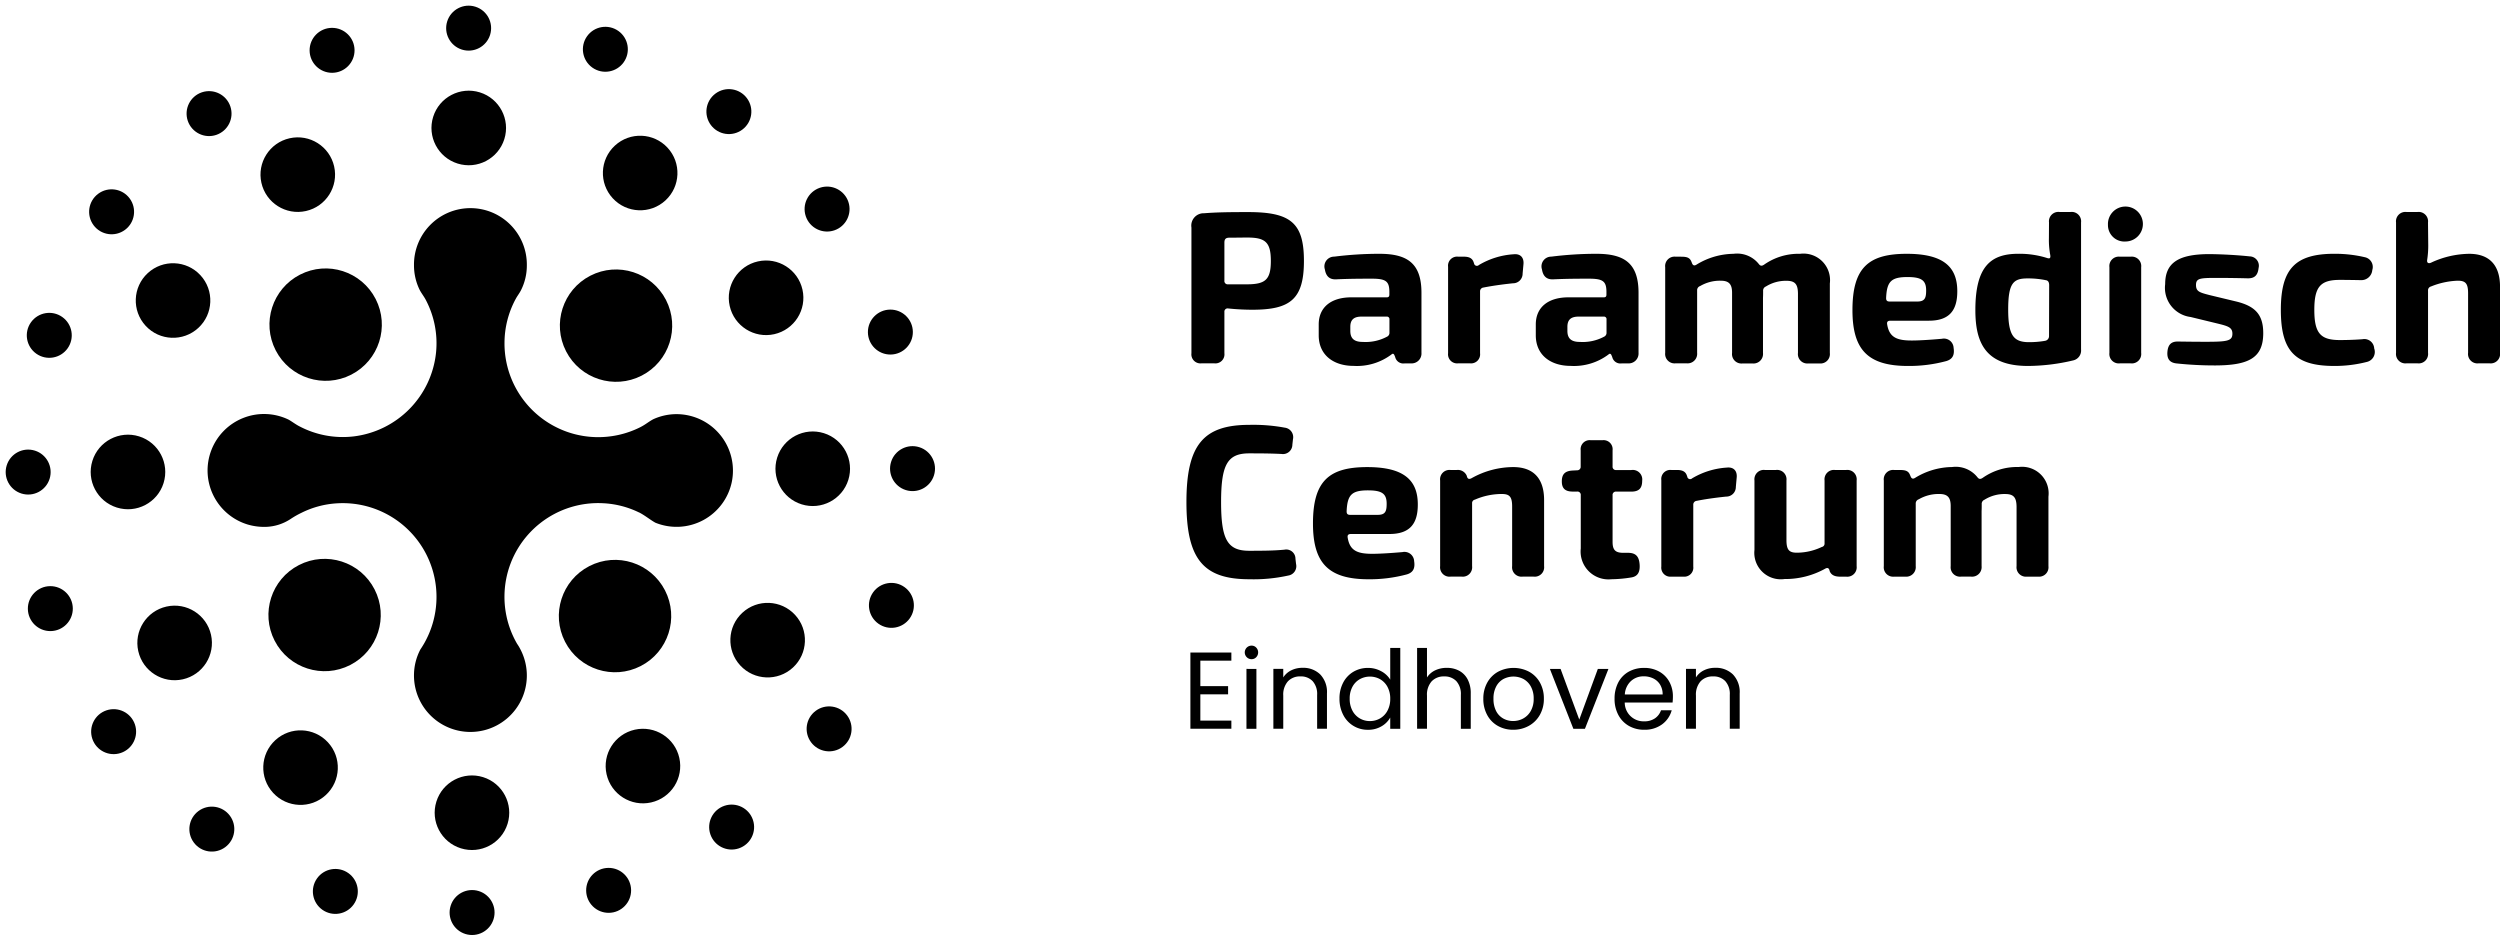 <svg xmlns="http://www.w3.org/2000/svg" width="227.583" height="85.634" viewBox="0 0 227.583 85.634">
  <g id="Group_1286" data-name="Group 1286" transform="translate(0)">
    <g id="Group_1247" data-name="Group 1247" transform="translate(22.664 22.665)">
      <g id="Group_1240" data-name="Group 1240" transform="translate(0 26.437)">
        <g id="Group_1239" data-name="Group 1239">
          <circle id="Ellipse_28" data-name="Ellipse 28" cx="5.115" cy="5.115" r="5.115" transform="matrix(0.889, -0.457, 0.457, 0.889, 0, 4.676)"/>
        </g>
      </g>
      <g id="Group_1242" data-name="Group 1242" transform="translate(0.094)">
        <g id="Group_1241" data-name="Group 1241" transform="translate(0)">
          <circle id="Ellipse_29" data-name="Ellipse 29" cx="5.115" cy="5.115" r="5.115" transform="translate(0 4.676) rotate(-27.196)"/>
        </g>
      </g>
      <g id="Group_1244" data-name="Group 1244" transform="translate(26.531 0.094)">
        <g id="Group_1243" data-name="Group 1243" transform="translate(0)">
          <circle id="Ellipse_30" data-name="Ellipse 30" cx="5.115" cy="5.115" r="5.115" transform="matrix(0.889, -0.457, 0.457, 0.889, 0, 4.676)"/>
        </g>
      </g>
      <g id="Group_1246" data-name="Group 1246" transform="translate(26.437 26.53)">
        <g id="Group_1245" data-name="Group 1245" transform="translate(0)">
          <circle id="Ellipse_31" data-name="Ellipse 31" cx="5.115" cy="5.115" r="5.115" transform="translate(0 4.676) rotate(-27.196)"/>
        </g>
      </g>
    </g>
    <g id="Group_1260" data-name="Group 1260" transform="translate(7.399 7.399)">
      <g id="_Radial_Repeat_" data-name="&lt;Radial Repeat&gt;" transform="translate(31.314 62.336)">
        <g id="Group_1248" data-name="Group 1248" transform="translate(0)">
          <circle id="Ellipse_32" data-name="Ellipse 32" cx="3.394" cy="3.394" r="3.394" transform="translate(0 6.479) rotate(-72.668)"/>
        </g>
      </g>
      <g id="_Radial_Repeat_2" data-name="&lt;Radial Repeat&gt;" transform="translate(15.165 57.687)">
        <g id="Group_1249" data-name="Group 1249" transform="translate(0)">
          <circle id="Ellipse_33" data-name="Ellipse 33" cx="3.394" cy="3.394" r="3.394" transform="matrix(0.735, -0.678, 0.678, 0.735, 0, 4.6)"/>
        </g>
      </g>
      <g id="_Radial_Repeat_3" data-name="&lt;Radial Repeat&gt;" transform="translate(4.443 47.075)">
        <g id="Group_1250" data-name="Group 1250" transform="translate(0)">
          <circle id="Ellipse_34" data-name="Ellipse 34" cx="3.394" cy="3.394" r="3.394" transform="translate(0 1.488) rotate(-12.668)"/>
        </g>
      </g>
      <g id="_Radial_Repeat_4" data-name="&lt;Radial Repeat&gt;" transform="translate(0 31.315)">
        <g id="Group_1251" data-name="Group 1251" transform="translate(0)">
          <circle id="Ellipse_35" data-name="Ellipse 35" cx="3.394" cy="3.394" r="3.394" transform="translate(0 6.479) rotate(-72.668)"/>
        </g>
      </g>
      <g id="_Radial_Repeat_5" data-name="&lt;Radial Repeat&gt;" transform="translate(3.558 15.165)">
        <g id="Group_1252" data-name="Group 1252" transform="translate(0)">
          <circle id="Ellipse_36" data-name="Ellipse 36" cx="3.394" cy="3.394" r="3.394" transform="matrix(0.735, -0.678, 0.678, 0.735, 0, 4.6)"/>
        </g>
      </g>
      <g id="_Radial_Repeat_6" data-name="&lt;Radial Repeat&gt;" transform="translate(15.653 4.444)">
        <g id="Group_1253" data-name="Group 1253" transform="translate(0)">
          <circle id="Ellipse_37" data-name="Ellipse 37" cx="3.394" cy="3.394" r="3.394" transform="translate(0 1.488) rotate(-12.668)"/>
        </g>
      </g>
      <g id="_Radial_Repeat_7" data-name="&lt;Radial Repeat&gt;" transform="translate(31.022)">
        <g id="Group_1254" data-name="Group 1254" transform="translate(0)">
          <circle id="Ellipse_38" data-name="Ellipse 38" cx="3.394" cy="3.394" r="3.394" transform="translate(0 6.479) rotate(-72.668)"/>
        </g>
      </g>
      <g id="_Radial_Repeat_8" data-name="&lt;Radial Repeat&gt;" transform="translate(46.082 3.558)">
        <g id="Group_1255" data-name="Group 1255" transform="translate(0)">
          <circle id="Ellipse_39" data-name="Ellipse 39" cx="3.394" cy="3.394" r="3.394" transform="matrix(0.735, -0.678, 0.678, 0.735, 0, 4.6)"/>
        </g>
      </g>
      <g id="_Radial_Repeat_9" data-name="&lt;Radial Repeat&gt;" transform="translate(58.284 15.653)">
        <g id="Group_1256" data-name="Group 1256" transform="translate(0)">
          <circle id="Ellipse_40" data-name="Ellipse 40" cx="3.394" cy="3.394" r="3.394" transform="matrix(0.976, -0.219, 0.219, 0.976, 0, 1.488)"/>
        </g>
      </g>
      <g id="_Radial_Repeat_10" data-name="&lt;Radial Repeat&gt;" transform="translate(62.337 31.023)">
        <g id="Group_1257" data-name="Group 1257" transform="translate(0)">
          <circle id="Ellipse_41" data-name="Ellipse 41" cx="3.394" cy="3.394" r="3.394" transform="translate(0 6.479) rotate(-72.668)"/>
        </g>
      </g>
      <g id="_Radial_Repeat_11" data-name="&lt;Radial Repeat&gt;" transform="translate(57.687 46.081)">
        <g id="Group_1258" data-name="Group 1258" transform="translate(0)">
          <circle id="Ellipse_42" data-name="Ellipse 42" cx="3.394" cy="3.394" r="3.394" transform="translate(0 4.6) rotate(-42.668)"/>
        </g>
      </g>
      <g id="_Radial_Repeat_12" data-name="&lt;Radial Repeat&gt;" transform="translate(47.074 58.283)">
        <g id="Group_1259" data-name="Group 1259" transform="translate(0)">
          <circle id="Ellipse_43" data-name="Ellipse 43" cx="3.394" cy="3.394" r="3.394" transform="translate(0 1.488) rotate(-12.668)"/>
        </g>
      </g>
    </g>
    <g id="Group_1281" data-name="Group 1281" transform="translate(0)">
      <g id="_Radial_Repeat_13" data-name="&lt;Radial Repeat&gt;" transform="translate(27.675 78.297)">
        <g id="Group_1261" data-name="Group 1261" transform="translate(0)">
          <circle id="Ellipse_44" data-name="Ellipse 44" cx="2.046" cy="2.046" r="2.046" transform="translate(0 3.336) rotate(-54.623)"/>
        </g>
      </g>
      <g id="_Radial_Repeat_14" data-name="&lt;Radial Repeat&gt;" transform="translate(16.422 72.614)">
        <g id="Group_1262" data-name="Group 1262" transform="translate(0)">
          <circle id="Ellipse_45" data-name="Ellipse 45" cx="2.046" cy="2.046" r="2.046" transform="translate(0 2.441) rotate(-36.623)"/>
        </g>
      </g>
      <g id="_Radial_Repeat_15" data-name="&lt;Radial Repeat&gt;" transform="translate(7.752 64.012)">
        <g id="Group_1263" data-name="Group 1263" transform="translate(0)">
          <circle id="Ellipse_46" data-name="Ellipse 46" cx="2.046" cy="2.046" r="2.046" transform="matrix(0.948, -0.319, 0.319, 0.948, 0, 1.306)"/>
        </g>
      </g>
      <g id="_Radial_Repeat_16" data-name="&lt;Radial Repeat&gt;" transform="translate(2.514 53.337)">
        <g id="Group_1264" data-name="Group 1264" transform="translate(0)">
          <circle id="Ellipse_47" data-name="Ellipse 47" cx="2.046" cy="2.046" r="2.046" transform="translate(0 0.044) rotate(-0.623)"/>
        </g>
      </g>
      <g id="_Radial_Repeat_17" data-name="&lt;Radial Repeat&gt;" transform="translate(0 40.412)">
        <g id="Group_1265" data-name="Group 1265">
          <circle id="Ellipse_48" data-name="Ellipse 48" cx="2.046" cy="2.046" r="2.046" transform="translate(0 3.904) rotate(-72.623)"/>
        </g>
      </g>
      <g id="_Radial_Repeat_18" data-name="&lt;Radial Repeat&gt;" transform="translate(1.633 27.675)">
        <g id="Group_1266" data-name="Group 1266" transform="translate(0)">
          <circle id="Ellipse_49" data-name="Ellipse 49" cx="2.046" cy="2.046" r="2.046" transform="translate(0 3.336) rotate(-54.623)"/>
        </g>
      </g>
      <g id="_Radial_Repeat_19" data-name="&lt;Radial Repeat&gt;" transform="translate(7.297 16.42)">
        <g id="Group_1267" data-name="Group 1267" transform="translate(0)">
          <circle id="Ellipse_50" data-name="Ellipse 50" cx="2.046" cy="2.046" r="2.046" transform="translate(0 2.44) rotate(-36.623)"/>
        </g>
      </g>
      <g id="_Radial_Repeat_20" data-name="&lt;Radial Repeat&gt;" transform="translate(16.439 7.751)">
        <g id="Group_1268" data-name="Group 1268" transform="translate(0)">
          <circle id="Ellipse_51" data-name="Ellipse 51" cx="2.046" cy="2.046" r="2.046" transform="translate(0 1.306) rotate(-18.623)"/>
        </g>
      </g>
      <g id="_Radial_Repeat_21" data-name="&lt;Radial Repeat&gt;" transform="translate(28.162 2.514)">
        <g id="Group_1269" data-name="Group 1269" transform="translate(0)">
          <circle id="Ellipse_52" data-name="Ellipse 52" cx="2.046" cy="2.046" r="2.046" transform="translate(0 0.044) rotate(-0.623)"/>
        </g>
      </g>
      <g id="_Radial_Repeat_22" data-name="&lt;Radial Repeat&gt;" transform="translate(40.098)">
        <g id="Group_1270" data-name="Group 1270" transform="translate(0)">
          <circle id="Ellipse_53" data-name="Ellipse 53" cx="2.046" cy="2.046" r="2.046" transform="translate(0 3.904) rotate(-72.623)"/>
        </g>
      </g>
      <g id="_Radial_Repeat_23" data-name="&lt;Radial Repeat&gt;" transform="translate(52.256 1.633)">
        <g id="Group_1271" data-name="Group 1271" transform="translate(0)">
          <circle id="Ellipse_54" data-name="Ellipse 54" cx="2.046" cy="2.046" r="2.046" transform="matrix(0.579, -0.815, 0.815, 0.579, 0, 3.336)"/>
        </g>
      </g>
      <g id="_Radial_Repeat_24" data-name="&lt;Radial Repeat&gt;" transform="translate(63.49 7.297)">
        <g id="Group_1272" data-name="Group 1272" transform="translate(0)">
          <circle id="Ellipse_55" data-name="Ellipse 55" cx="2.046" cy="2.046" r="2.046" transform="translate(0 2.441) rotate(-36.623)"/>
        </g>
      </g>
      <g id="_Radial_Repeat_25" data-name="&lt;Radial Repeat&gt;" transform="translate(72.699 16.439)">
        <g id="Group_1273" data-name="Group 1273" transform="translate(0)">
          <circle id="Ellipse_56" data-name="Ellipse 56" cx="2.046" cy="2.046" r="2.046" transform="matrix(0.948, -0.319, 0.319, 0.948, 0, 1.306)"/>
        </g>
      </g>
      <g id="_Radial_Repeat_26" data-name="&lt;Radial Repeat&gt;" transform="translate(78.986 28.162)">
        <g id="Group_1274" data-name="Group 1274" transform="translate(0)">
          <circle id="Ellipse_57" data-name="Ellipse 57" cx="2.046" cy="2.046" r="2.046" transform="translate(0 0.044) rotate(-0.623)"/>
        </g>
      </g>
      <g id="_Radial_Repeat_27" data-name="&lt;Radial Repeat&gt;" transform="translate(80.507 40.098)">
        <g id="Group_1275" data-name="Group 1275" transform="translate(0)">
          <circle id="Ellipse_58" data-name="Ellipse 58" cx="2.046" cy="2.046" r="2.046" transform="translate(0 3.904) rotate(-72.623)"/>
        </g>
      </g>
      <g id="_Radial_Repeat_28" data-name="&lt;Radial Repeat&gt;" transform="translate(78.296 52.256)">
        <g id="Group_1276" data-name="Group 1276" transform="translate(0)">
          <circle id="Ellipse_59" data-name="Ellipse 59" cx="2.046" cy="2.046" r="2.046" transform="matrix(0.579, -0.815, 0.815, 0.579, 0, 3.336)"/>
        </g>
      </g>
      <g id="_Radial_Repeat_29" data-name="&lt;Radial Repeat&gt;" transform="translate(72.614 63.49)">
        <g id="Group_1277" data-name="Group 1277" transform="translate(0)">
          <circle id="Ellipse_60" data-name="Ellipse 60" cx="2.046" cy="2.046" r="2.046" transform="translate(0 2.44) rotate(-36.623)"/>
        </g>
      </g>
      <g id="_Radial_Repeat_30" data-name="&lt;Radial Repeat&gt;" transform="translate(64.011 72.7)">
        <g id="Group_1278" data-name="Group 1278" transform="translate(0)">
          <circle id="Ellipse_61" data-name="Ellipse 61" cx="2.046" cy="2.046" r="2.046" transform="translate(0 1.306) rotate(-18.623)"/>
        </g>
      </g>
      <g id="_Radial_Repeat_31" data-name="&lt;Radial Repeat&gt;" transform="translate(53.337 78.985)">
        <g id="Group_1279" data-name="Group 1279" transform="translate(0)">
          <circle id="Ellipse_62" data-name="Ellipse 62" cx="2.046" cy="2.046" r="2.046" transform="matrix(1, -0.011, 0.011, 1, 0, 0.044)"/>
        </g>
      </g>
      <g id="_Radial_Repeat_32" data-name="&lt;Radial Repeat&gt;" transform="translate(40.412 80.508)">
        <g id="Group_1280" data-name="Group 1280" transform="translate(0)">
          <circle id="Ellipse_63" data-name="Ellipse 63" cx="2.046" cy="2.046" r="2.046" transform="translate(0 3.904) rotate(-72.623)"/>
        </g>
      </g>
    </g>
    <g id="Group_1283" data-name="Group 1283" transform="translate(18.911 19.008)">
      <g id="Group_1282" data-name="Group 1282">
        <path id="Path_1024" data-name="Path 1024" d="M1168.939,584.492a5.136,5.136,0,0,1-6.958,3.73c-.476-.263-.969-.68-1.5-.944-.009.007-.009.007-.009,0a8.378,8.378,0,0,0-3.243-.83,8.531,8.531,0,0,0-7.837,12.8,3.933,3.933,0,0,1,.263.433,5.137,5.137,0,1,1-9.652,2.449,5.065,5.065,0,0,1,.587-2.38.009.009,0,0,1,.009-.009c.126-.188.245-.383.356-.577a8.535,8.535,0,0,0-7.967-12.707,8.33,8.33,0,0,0-3.207.852,8.158,8.158,0,0,0-1,.567,4.318,4.318,0,0,1-2.279.724,5.343,5.343,0,0,1-1.608-.206,5.14,5.14,0,1,1,3.661-9.573c.26.13.671.451,1.029.63a8.47,8.47,0,0,0,4.915.915,8.576,8.576,0,0,0,7.514-7.651,8.468,8.468,0,0,0-.94-4.787c-.17-.323-.4-.6-.569-.935a5.057,5.057,0,0,1-.5-2.2,5.137,5.137,0,1,1,10.273,0,4.986,4.986,0,0,1-.536,2.27c-.137.272-.323.5-.468.767a.039.039,0,0,1-.018.033,8.476,8.476,0,0,0-1.012,4,8.534,8.534,0,0,0,12.392,7.648c.009-.007.016-.007.025-.016.391-.195.7-.464,1.115-.689a5.084,5.084,0,0,1,2.135-.468A5.142,5.142,0,0,1,1168.939,584.492Z" transform="translate(-1121.228 -559.645)"/>
      </g>
    </g>
    <g id="Group_1284" data-name="Group 1284" transform="translate(108.007 18.961)">
      <path id="Path_1025" data-name="Path 1025" d="M1170.853,572.66V561.216a1.126,1.126,0,0,1,1.153-1.3c1.137-.087,2.182-.106,4.008-.106,3.856,0,5.08.967,5.08,4.446s-1.236,4.443-4.681,4.443a21.81,21.81,0,0,1-2.207-.115.291.291,0,0,0-.352.314v3.761a.825.825,0,0,1-.92.92h-1.16A.825.825,0,0,1,1170.853,572.66Zm5.1-6.274c1.64-.013,2.129-.437,2.129-2.128s-.489-2.131-2.129-2.131c-.552,0-1.094.013-1.646.013-.328,0-.453.125-.453.453v3.457a.3.3,0,0,0,.334.336Z" transform="translate(-1170.4 -559.464)"/>
      <path id="Path_1026" data-name="Path 1026" d="M1177.274,569.332v-.984c0-1.55,1.108-2.469,2.972-2.469h3.223c.173,0,.236-.087.236-.244v-.321c-.018-.911-.352-1.133-1.586-1.133-.772,0-1.961,0-3.248.059-.574.031-.929-.242-1.036-.9a.889.889,0,0,1,.859-1.166,33.051,33.051,0,0,1,4.1-.258c2.5,0,3.833.825,3.833,3.548v5.464a.9.9,0,0,1-.964.964h-.557a.762.762,0,0,1-.873-.583l-.054-.128c-.06-.171-.162-.216-.283-.1a5.228,5.228,0,0,1-3.459,1.039C1178.638,572.117,1177.274,571.148,1177.274,569.332Zm6.217.13a.385.385,0,0,0,.222-.379V567.9a.233.233,0,0,0-.266-.265h-2.357c-.707.022-.94.375-.94.933v.363c0,.691.348,1.007,1.128,1.007A4.127,4.127,0,0,0,1183.49,569.462Z" transform="translate(-1165.234 -557.773)"/>
      <path id="Path_1027" data-name="Path 1027" d="M1183.8,570.952V563.08a.825.825,0,0,1,.92-.92h.507c.478,0,.776.133.9.509l.036.1a.262.262,0,0,0,.444.15,7.038,7.038,0,0,1,3.163-.978c.633-.067.962.321.888.947l-.074.823a.87.87,0,0,1-.886.872c-.442.047-1.546.164-2.687.388a.343.343,0,0,0-.3.364v5.614a.825.825,0,0,1-.918.92h-1.072A.825.825,0,0,1,1183.8,570.952Z" transform="translate(-1159.983 -557.755)"/>
      <path id="Path_1028" data-name="Path 1028" d="M1188.225,569.332v-.984c0-1.55,1.108-2.469,2.972-2.469h3.225c.172,0,.234-.087.234-.244v-.321c-.018-.911-.352-1.133-1.584-1.133-.774,0-1.962,0-3.25.059-.574.031-.929-.242-1.034-.9a.887.887,0,0,1,.857-1.166,33.062,33.062,0,0,1,4.1-.258c2.5,0,3.833.825,3.833,3.548v5.464a.9.9,0,0,1-.965.964h-.558a.761.761,0,0,1-.872-.583l-.056-.128c-.059-.171-.162-.216-.283-.1a5.227,5.227,0,0,1-3.459,1.039C1189.589,572.117,1188.225,571.148,1188.225,569.332Zm6.217.13a.385.385,0,0,0,.222-.379V567.9a.232.232,0,0,0-.265-.265h-2.357c-.707.022-.94.375-.94.933v.363c0,.691.348,1.007,1.128,1.007A4.124,4.124,0,0,0,1194.442,569.462Z" transform="translate(-1156.424 -557.773)"/>
      <path id="Path_1029" data-name="Path 1029" d="M1194.753,570.935v-7.8a.857.857,0,0,1,.956-.955h.482c.5,0,.8.065.951.462l.043.107c.078.217.206.287.413.157a6.545,6.545,0,0,1,3.375-.989,2.517,2.517,0,0,1,2.3.926c.141.186.274.206.491.056a5.432,5.432,0,0,1,3.263-.982,2.417,2.417,0,0,1,2.714,2.7v6.325a.857.857,0,0,1-.955.955h-.992a.856.856,0,0,1-.955-.955v-5.426c-.013-.816-.254-1.142-1.034-1.142a3.434,3.434,0,0,0-1.887.52.4.4,0,0,0-.251.406c0,.213,0,.413-.011.626v5.017a.871.871,0,0,1-.967.955h-.89a.858.858,0,0,1-.958-.955V565.51c.013-.866-.314-1.144-1.039-1.144a3.565,3.565,0,0,0-1.864.484.4.4,0,0,0-.278.4v5.681a.872.872,0,0,1-.967.955h-.98A.857.857,0,0,1,1194.753,570.935Z" transform="translate(-1151.172 -557.773)"/>
      <path id="Path_1030" data-name="Path 1030" d="M1204.2,567.045c0-3.84,1.431-5.13,4.943-5.13,3.3,0,4.594,1.164,4.6,3.383.009,1.77-.722,2.707-2.584,2.707h-3.494c-.253,0-.343.1-.307.325.193,1.207.9,1.478,2.243,1.478.687,0,1.725-.067,2.741-.157a.884.884,0,0,1,1.066.834c.1.637-.092,1.021-.655,1.193a12.971,12.971,0,0,1-3.5.448C1205.572,572.125,1204.2,570.622,1204.2,567.045Zm5.908-.785c.695,0,.8-.346.8-1.012,0-.906-.419-1.209-1.655-1.216-1.53-.007-1.916.4-1.988,1.88-.011.249.079.348.316.348Z" transform="translate(-1143.572 -557.772)"/>
      <path id="Path_1031" data-name="Path 1031" d="M1210.4,568.737c0-4.024,1.433-5.127,3.925-5.127a8.257,8.257,0,0,1,2.581.379c.251.083.359.045.312-.263a7.377,7.377,0,0,1-.123-1.534l.009-1.431a.858.858,0,0,1,.962-.956h1a.856.856,0,0,1,.955.956v11.56a.921.921,0,0,1-.709.994,18.132,18.132,0,0,1-4.118.507C1211.292,573.823,1210.4,571.672,1210.4,568.737Zm6.3,2.8a.427.427,0,0,0,.406-.444l.012-4.616c0-.26-.083-.429-.291-.46a8,8,0,0,0-1.674-.164c-1.294,0-1.765.41-1.765,2.84,0,2.308.478,2.912,1.745,2.961A8.429,8.429,0,0,0,1216.7,571.542Z" transform="translate(-1138.583 -559.469)"/>
      <path id="Path_1032" data-name="Path 1032" d="M1217.089,561.124a1.591,1.591,0,1,1,1.6,1.519A1.495,1.495,0,0,1,1217.089,561.124Zm.132,11.657v-7.8a.857.857,0,0,1,.955-.955h.98a.857.857,0,0,1,.957.955v7.8a.857.857,0,0,1-.957.955h-.98A.857.857,0,0,1,1217.221,572.781Z" transform="translate(-1133.202 -559.619)"/>
      <path id="Path_1033" data-name="Path 1033" d="M1220.98,571.879c-.612-.074-.861-.433-.8-1.077s.363-.924.965-.913c.756.011,1.637.023,2.5.023,1.989,0,2.449-.072,2.449-.738,0-.585-.422-.693-1.375-.929l-2.429-.59a2.673,2.673,0,0,1-2.317-2.988c0-1.88,1.1-2.748,4.089-2.736,1.1.012,2.474.085,3.615.207a.851.851,0,0,1,.8,1.059c-.074.68-.385.949-.989.938-.947-.025-1.913-.038-2.871-.038-1.489,0-1.837.042-1.837.646s.348.684,1.234.917l2.492.6c1.644.419,2.395,1.162,2.395,2.864,0,2.261-1.316,2.941-4.441,2.941A32.972,32.972,0,0,1,1220.98,571.879Z" transform="translate(-1130.878 -557.759)"/>
      <path id="Path_1034" data-name="Path 1034" d="M1225.811,567.021c0-3.752,1.316-5.107,4.892-5.107a11.937,11.937,0,0,1,2.75.312.906.906,0,0,1,.682,1.169,1,1,0,0,1-1.043.919c-.682-.013-1.344-.023-1.895-.023-1.754,0-2.339.588-2.339,2.73,0,2.158.584,2.748,2.339,2.748.444,0,1.225-.013,2.037-.076a.9.9,0,0,1,1.075.841.932.932,0,0,1-.675,1.227,11.749,11.749,0,0,1-2.957.365C1227.1,572.126,1225.811,570.772,1225.811,567.021Z" transform="translate(-1126.185 -557.773)"/>
      <path id="Path_1035" data-name="Path 1035" d="M1231.622,572.632v-11.87a.857.857,0,0,1,.955-.956h1a.856.856,0,0,1,.955.956l.021,2.016a8.514,8.514,0,0,1-.1,1.409c-.034.271.144.354.426.2a8.424,8.424,0,0,1,3.4-.774c1.832,0,2.81,1.025,2.81,3v6.016a.856.856,0,0,1-.954.955h-1a.855.855,0,0,1-.954-.955v-5.424c0-.89-.233-1.144-.939-1.144a7.1,7.1,0,0,0-2.44.527.358.358,0,0,0-.267.386v5.655a.855.855,0,0,1-.955.955h-1A.857.857,0,0,1,1231.622,572.632Z" transform="translate(-1121.51 -559.469)"/>
      <path id="Path_1036" data-name="Path 1036" d="M1170.6,577.573c0-5.179,1.521-7.029,5.719-7.029a15.714,15.714,0,0,1,3.235.256.871.871,0,0,1,.743,1.061l-.054.491a.856.856,0,0,1-.993.841c-.852-.042-1.64-.054-2.932-.054-1.976,0-2.563,1.005-2.563,4.434s.587,4.434,2.563,4.434c1.35,0,2.3-.013,3.2-.1a.84.84,0,0,1,1.007.825l.054.475a.864.864,0,0,1-.715,1.056,14.592,14.592,0,0,1-3.546.336C1172.123,584.6,1170.6,582.75,1170.6,577.573Z" transform="translate(-1170.602 -550.829)"/>
      <path id="Path_1037" data-name="Path 1037" d="M1176.984,577.807c0-3.842,1.431-5.132,4.943-5.132,3.3,0,4.594,1.166,4.6,3.383.009,1.772-.721,2.707-2.584,2.707h-3.493c-.253,0-.343.1-.307.327.193,1.207.9,1.476,2.243,1.476.687,0,1.725-.067,2.741-.155a.883.883,0,0,1,1.067.832c.1.639-.09,1.023-.655,1.195a13.043,13.043,0,0,1-3.5.447C1178.359,582.887,1176.984,581.384,1176.984,577.807Zm5.908-.785c.695,0,.8-.346.8-1.012,0-.906-.419-1.209-1.655-1.216-1.53-.009-1.917.4-1.988,1.879-.011.251.079.35.316.35Z" transform="translate(-1165.467 -549.115)"/>
      <path id="Path_1038" data-name="Path 1038" d="M1183.4,581.695v-7.8a.855.855,0,0,1,.955-.955h.547a.883.883,0,0,1,.915.511l.034.117c.065.191.2.238.424.112a7.784,7.784,0,0,1,3.777-1.005c1.833,0,2.812,1.027,2.812,3v6.016a.857.857,0,0,1-.955.956h-1a.856.856,0,0,1-.954-.956v-5.422c0-.891-.233-1.144-.938-1.144a6.126,6.126,0,0,0-2.451.514.316.316,0,0,0-.256.337v5.715a.856.856,0,0,1-.955.956h-1A.856.856,0,0,1,1183.4,581.695Z" transform="translate(-1160.307 -549.116)"/>
      <path id="Path_1039" data-name="Path 1039" d="M1191.262,581.177v-4.85a.3.3,0,0,0-.334-.332h-.419c-.693-.007-.971-.314-.971-.926,0-.684.314-.947.967-.989l.422-.022a.314.314,0,0,0,.327-.343v-1.476a.824.824,0,0,1,.918-.92h1.066a.825.825,0,0,1,.92.92V573.7a.3.3,0,0,0,.334.334h1.368a.866.866,0,0,1,.993.976c0,.675-.285.989-.993.989h-1.368a.3.3,0,0,0-.334.332v4.239c0,.74.249,1,.985,1h.464c.695.016.957.361,1.012,1.049.058.74-.2,1.1-.747,1.191a11.928,11.928,0,0,1-1.83.166A2.536,2.536,0,0,1,1191.262,581.177Z" transform="translate(-1155.367 -550.206)"/>
      <path id="Path_1040" data-name="Path 1040" d="M1194.557,581.712v-7.871a.825.825,0,0,1,.92-.92h.507c.478,0,.776.134.9.509l.036.1a.262.262,0,0,0,.444.15,7.041,7.041,0,0,1,3.163-.978c.633-.067.962.321.888.946l-.074.823a.871.871,0,0,1-.886.873c-.442.047-1.546.162-2.689.388a.343.343,0,0,0-.3.364v5.614a.823.823,0,0,1-.917.92h-1.072A.825.825,0,0,1,1194.557,581.712Z" transform="translate(-1151.329 -549.098)"/>
      <path id="Path_1041" data-name="Path 1041" d="M1199.256,580.1v-6.325a.857.857,0,0,1,.956-.955h1a.857.857,0,0,1,.957.955V579.2c0,.89.24,1.151.944,1.151a5.317,5.317,0,0,0,2.272-.521.307.307,0,0,0,.252-.33v-5.724a.857.857,0,0,1,.957-.955h1.007a.856.856,0,0,1,.957.955v7.8a.858.858,0,0,1-.957.956h-.554c-.518,0-.816-.17-.946-.511l-.027-.108c-.065-.179-.2-.216-.391-.1a7.486,7.486,0,0,1-3.69.935A2.409,2.409,0,0,1,1199.256,580.1Z" transform="translate(-1147.549 -548.998)"/>
      <path id="Path_1042" data-name="Path 1042" d="M1205.781,581.695v-7.8a.855.855,0,0,1,.955-.955h.484c.5,0,.8.065.949.462l.044.1c.078.216.208.289.413.157a6.562,6.562,0,0,1,3.375-.989,2.518,2.518,0,0,1,2.3.927c.141.186.274.2.489.054a5.441,5.441,0,0,1,3.264-.982,2.419,2.419,0,0,1,2.714,2.7v6.321a.858.858,0,0,1-.954.958h-.993a.857.857,0,0,1-.955-.958V576.27c-.013-.817-.254-1.142-1.034-1.142a3.416,3.416,0,0,0-1.887.52.4.4,0,0,0-.251.4c0,.215,0,.415-.011.628v5.015a.872.872,0,0,1-.967.956h-.89a.857.857,0,0,1-.956-.956v-5.422c.013-.866-.316-1.144-1.039-1.144a3.58,3.58,0,0,0-1.866.482.4.4,0,0,0-.278.406v5.679a.871.871,0,0,1-.967.956h-.98A.856.856,0,0,1,1205.781,581.695Z" transform="translate(-1142.299 -549.116)"/>
    </g>
    <g id="Group_1285" data-name="Group 1285" transform="translate(108.365 58.774)">
      <path id="Path_1043" data-name="Path 1043" d="M1171.706,582.774v2.317h2.526v.747h-2.526v2.387h2.824v.745h-3.73v-6.942h3.73v.745Z" transform="translate(-1170.8 -581.403)"/>
      <path id="Path_1044" data-name="Path 1044" d="M1173.724,582.736a.616.616,0,0,1,.438-1.054.566.566,0,0,1,.422.179.634.634,0,0,1,0,.875.566.566,0,0,1-.422.179A.6.6,0,0,1,1173.724,582.736Zm.877,1.065v5.45h-.906V583.8Z" transform="translate(-1168.591 -581.682)"/>
      <path id="Path_1045" data-name="Path 1045" d="M1179.25,583.4a2.314,2.314,0,0,1,.617,1.736v3.212h-.895v-3.084a1.747,1.747,0,0,0-.408-1.247,1.458,1.458,0,0,0-1.113-.433,1.492,1.492,0,0,0-1.139.448,1.821,1.821,0,0,0-.424,1.3v3.014h-.9V582.9h.9v.776a1.815,1.815,0,0,1,.731-.648,2.285,2.285,0,0,1,1.02-.227A2.208,2.208,0,0,1,1179.25,583.4Z" transform="translate(-1167.434 -580.782)"/>
      <path id="Path_1046" data-name="Path 1046" d="M1178.661,584.946a2.469,2.469,0,0,1,.929-.98,2.569,2.569,0,0,1,1.328-.348,2.449,2.449,0,0,1,1.184.294,2.116,2.116,0,0,1,.837.771V581.8h.915v7.361h-.915v-1.025a2.11,2.11,0,0,1-.8.8,2.358,2.358,0,0,1-1.233.314,2.475,2.475,0,0,1-2.248-1.362,3.129,3.129,0,0,1-.338-1.473A3.056,3.056,0,0,1,1178.661,584.946Zm4.03.4a1.775,1.775,0,0,0-.672-.7,1.912,1.912,0,0,0-1.855,0,1.733,1.733,0,0,0-.668.695,2.221,2.221,0,0,0-.247,1.076,2.256,2.256,0,0,0,.247,1.088,1.757,1.757,0,0,0,.668.707,1.8,1.8,0,0,0,.924.244,1.828,1.828,0,0,0,.931-.244,1.754,1.754,0,0,0,.672-.707,2.236,2.236,0,0,0,.249-1.079A2.211,2.211,0,0,0,1182.691,585.348Z" transform="translate(-1164.747 -581.589)"/>
      <path id="Path_1047" data-name="Path 1047" d="M1186.058,583.872a1.872,1.872,0,0,1,.779.79,2.675,2.675,0,0,1,.283,1.283v3.212h-.9v-3.084a1.747,1.747,0,0,0-.408-1.247,1.456,1.456,0,0,0-1.113-.433,1.492,1.492,0,0,0-1.139.448,1.821,1.821,0,0,0-.424,1.3v3.014h-.9V581.8h.9v2.687a1.8,1.8,0,0,1,.742-.648,2.407,2.407,0,0,1,1.059-.227A2.334,2.334,0,0,1,1186.058,583.872Z" transform="translate(-1161.598 -581.589)"/>
      <path id="Path_1048" data-name="Path 1048" d="M1186.906,588.088a2.464,2.464,0,0,1-.974-.991,3.02,3.02,0,0,1-.354-1.487,2.95,2.95,0,0,1,.363-1.476,2.52,2.52,0,0,1,.989-.985,3.042,3.042,0,0,1,2.806,0,2.507,2.507,0,0,1,.989.98,2.943,2.943,0,0,1,.364,1.481,2.9,2.9,0,0,1-.374,1.487,2.582,2.582,0,0,1-1.009.991,2.891,2.891,0,0,1-1.413.348A2.78,2.78,0,0,1,1186.906,588.088Zm2.3-.677a1.741,1.741,0,0,0,.691-.686,2.189,2.189,0,0,0,.264-1.115,2.22,2.22,0,0,0-.258-1.113,1.707,1.707,0,0,0-.677-.682,1.967,1.967,0,0,0-1.815,0,1.643,1.643,0,0,0-.662.682,2.3,2.3,0,0,0-.247,1.113,2.384,2.384,0,0,0,.242,1.124,1.625,1.625,0,0,0,.653.682,1.82,1.82,0,0,0,.895.224A1.9,1.9,0,0,0,1189.208,587.411Z" transform="translate(-1158.911 -580.778)"/>
      <path id="Path_1049" data-name="Path 1049" d="M1191.611,587.47l1.691-4.614h.964l-2.139,5.45h-1.054l-2.138-5.45h.974Z" transform="translate(-1156.21 -580.737)"/>
      <path id="Path_1050" data-name="Path 1050" d="M1197.48,585.958h-4.356a1.713,1.713,0,0,0,1.77,1.711,1.672,1.672,0,0,0,.98-.272,1.447,1.447,0,0,0,.552-.733h.975a2.35,2.35,0,0,1-.875,1.279,2.643,2.643,0,0,1-1.631.493,2.747,2.747,0,0,1-1.388-.348,2.467,2.467,0,0,1-.96-.991,3.06,3.06,0,0,1-.348-1.487,3.13,3.13,0,0,1,.338-1.481,2.394,2.394,0,0,1,.951-.98,2.824,2.824,0,0,1,1.407-.343,2.757,2.757,0,0,1,1.373.337,2.351,2.351,0,0,1,.919.931,2.731,2.731,0,0,1,.323,1.337A5.279,5.279,0,0,1,1197.48,585.958Zm-1.133-1.626a1.5,1.5,0,0,0-.623-.567,1.93,1.93,0,0,0-.871-.193,1.675,1.675,0,0,0-1.168.437,1.788,1.788,0,0,0-.552,1.213h3.443A1.677,1.677,0,0,0,1196.347,584.333Z" transform="translate(-1153.585 -580.778)"/>
      <path id="Path_1051" data-name="Path 1051" d="M1200.069,583.4a2.316,2.316,0,0,1,.619,1.736v3.212h-.9v-3.084a1.747,1.747,0,0,0-.408-1.247,1.458,1.458,0,0,0-1.113-.433,1.492,1.492,0,0,0-1.139.448,1.829,1.829,0,0,0-.422,1.3v3.014h-.906V582.9h.906v.776a1.8,1.8,0,0,1,.729-.648,2.287,2.287,0,0,1,1.021-.227A2.206,2.206,0,0,1,1200.069,583.4Z" transform="translate(-1150.684 -580.782)"/>
    </g>
  </g>
</svg>
